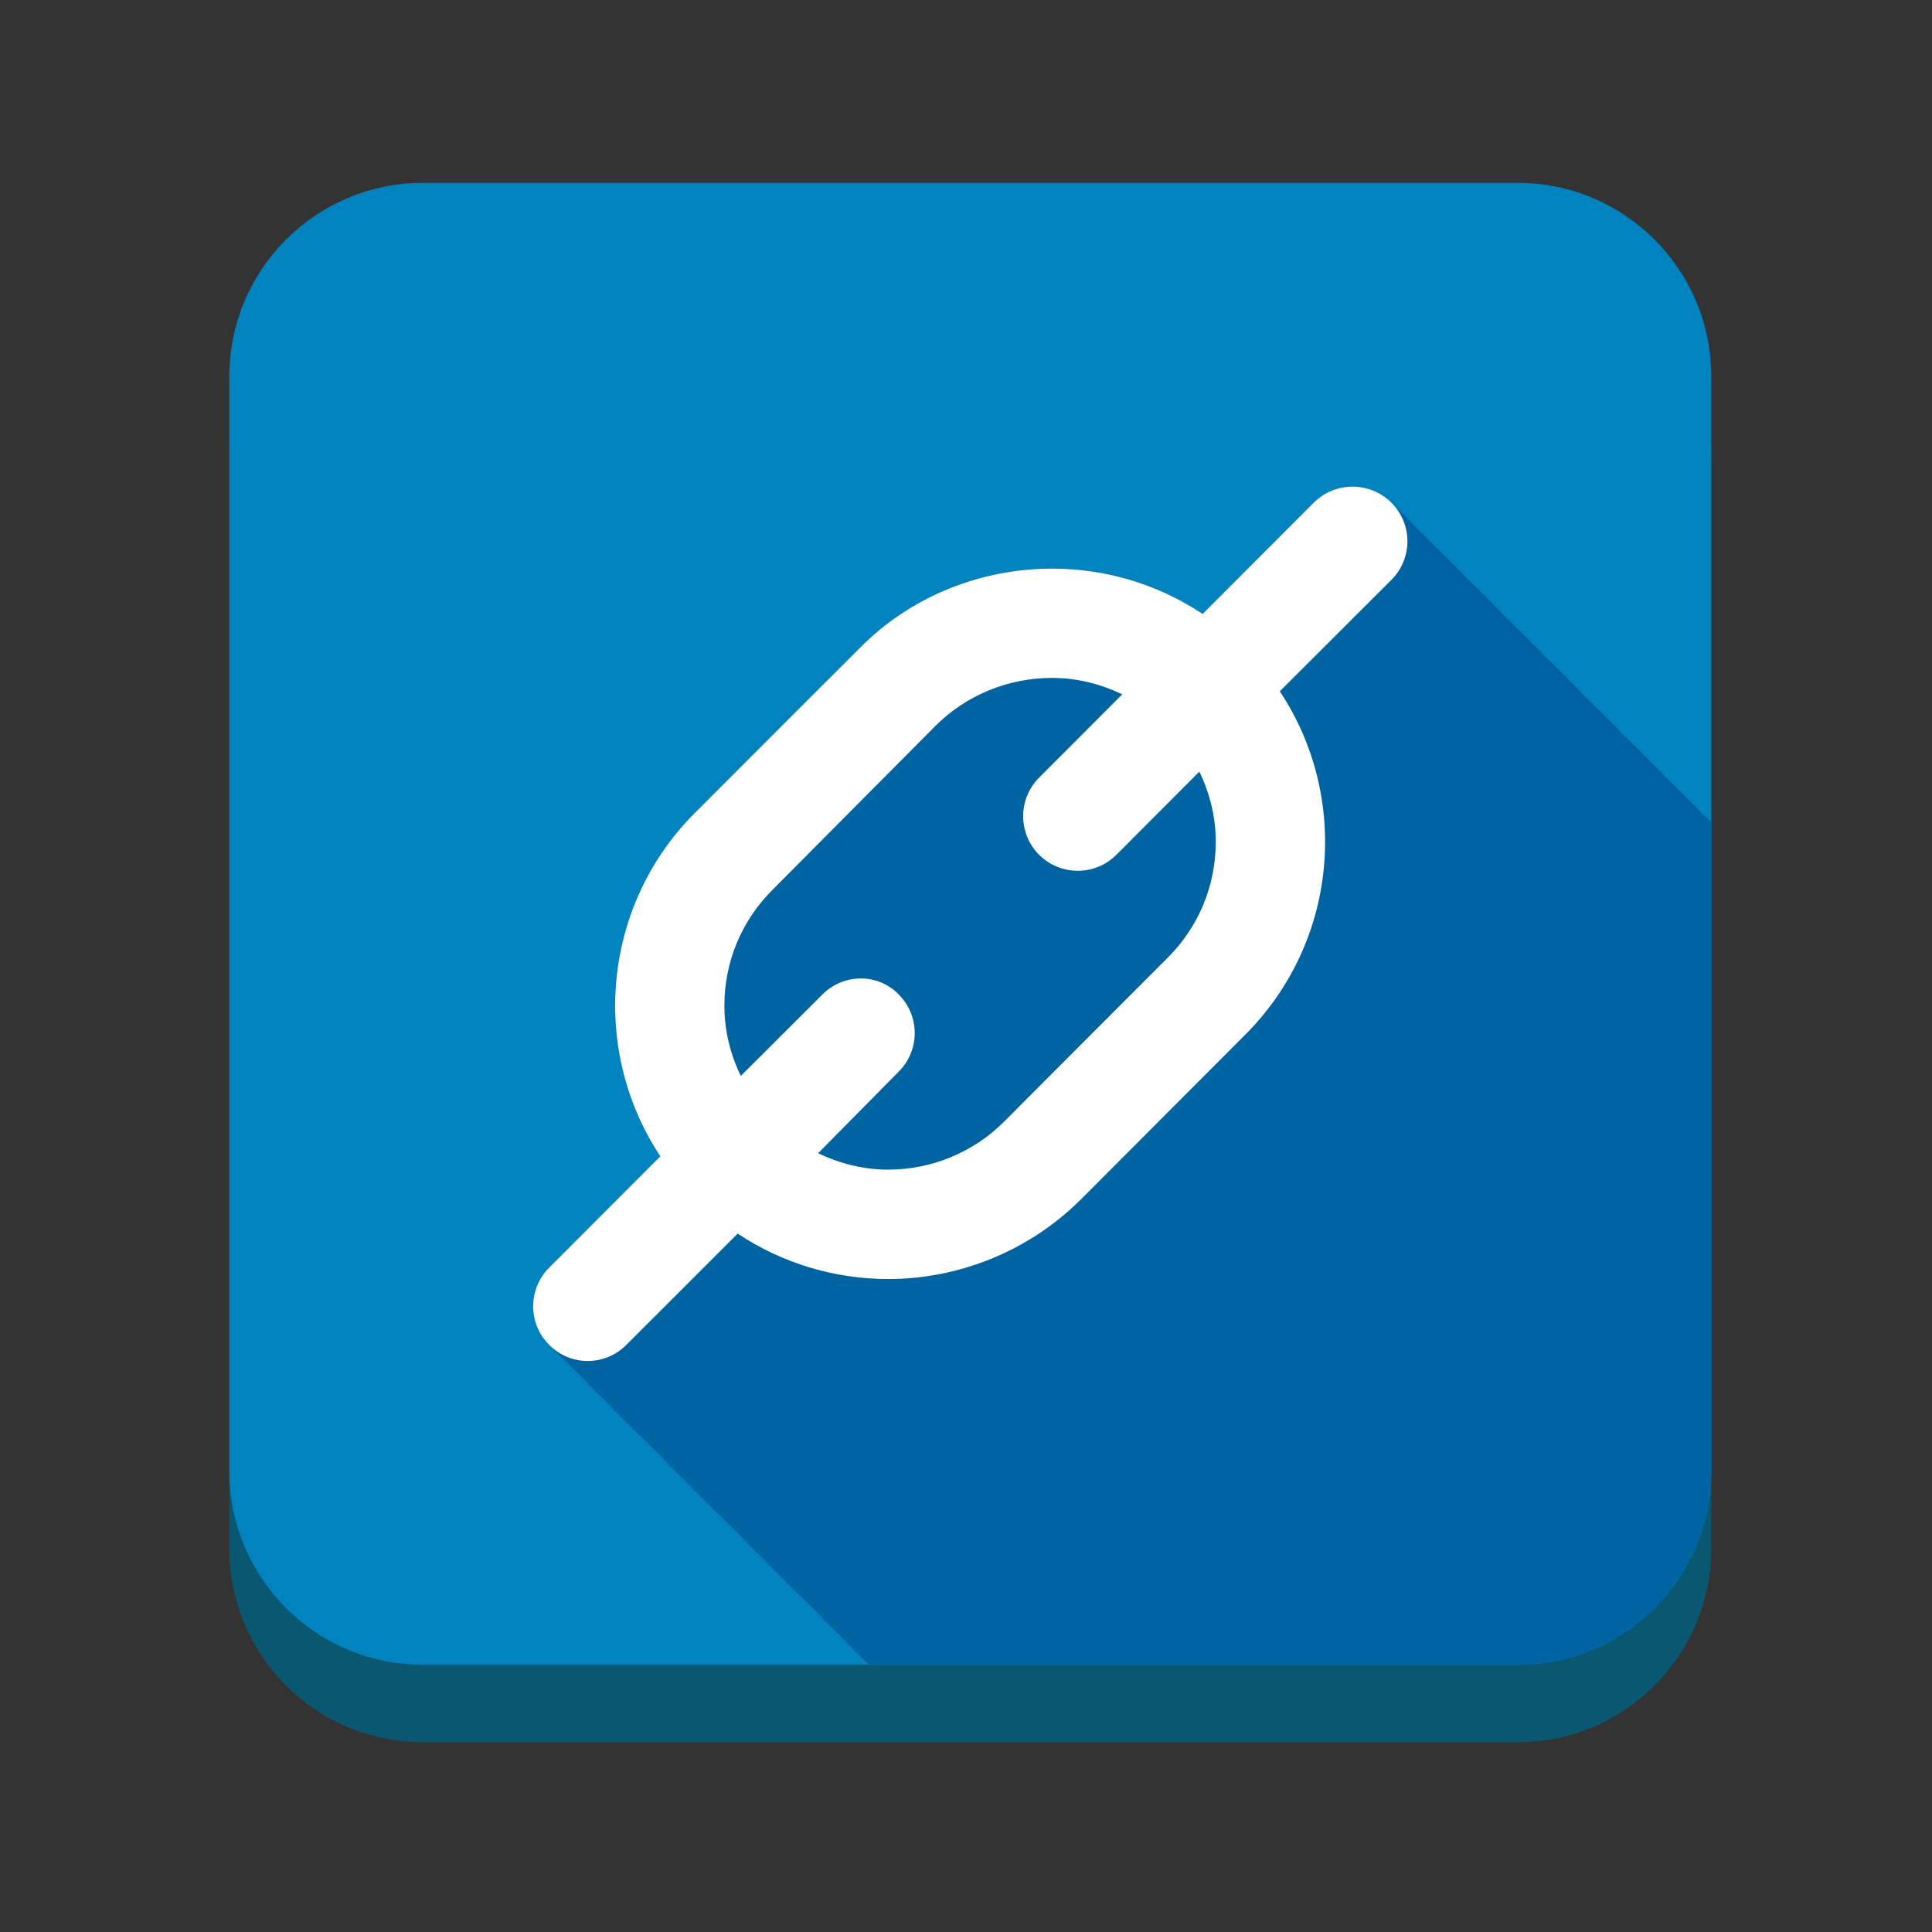 <?xml version="1.0" encoding="UTF-8" standalone="no"?>
<svg
   xmlns:dc="http://purl.org/dc/elements/1.1/"
   xmlns:cc="http://creativecommons.org/ns#"
   xmlns:rdf="http://www.w3.org/1999/02/22-rdf-syntax-ns#"
   xmlns:svg="http://www.w3.org/2000/svg"
   xmlns="http://www.w3.org/2000/svg"
   xmlns:sodipodi="http://sodipodi.sourceforge.net/DTD/sodipodi-0.dtd"
   xmlns:inkscape="http://www.inkscape.org/namespaces/inkscape"
   enable-background="new 0 0 512 512"
   height="50"
   id="Layer_1"
   version="1.1"
   viewBox="0 0 50 50"
   width="50"
   xml:space="preserve"
   inkscape:version="0.91 r"
   sodipodi:docname="link.svg"><rect x="0" y="0" width="50" height="50" fill="#333333" stroke="none"/><defs
     id="defs13" /><sodipodi:namedview
     pagecolor="#ffffff"
     bordercolor="#666666"
     borderopacity="1"
     objecttolerance="10"
     gridtolerance="10"
     guidetolerance="10"
     inkscape:pageopacity="0"
     inkscape:pageshadow="2"
     inkscape:window-width="1722"
     inkscape:window-height="1030"
     id="namedview11"
     showgrid="false"
     inkscape:zoom="9.3622602"
     inkscape:cx="27.98259"
     inkscape:cy="14.072169"
     inkscape:window-x="0"
     inkscape:window-y="0"
     inkscape:window-maximized="0"
     inkscape:current-layer="Layer_1" /><g
     id="g4143"
     transform="matrix(0.081,0,0,0.081,4.364,41.638)"><path
       style="fill:#0a5772"
       inkscape:connector-curvature="0"
       id="path3"
       d="m 492.879,-19.268 c 0,34.171 -27.701,61.872 -61.873,61.872 l -349.743,0 C 47.092,42.604 19.39,14.903 19.39,-19.268 l 0,-349.745 c 0,-34.171 27.702,-61.873 61.873,-61.873 l 349.743,0 c 34.172,0 61.873,27.701 61.873,61.873 l 0,349.745 z" /><path
       style="fill:#0083be"
       inkscape:connector-curvature="0"
       id="path5"
       d="m 492.879,-44.012 c 0,34.172 -27.701,61.873 -61.873,61.873 l -349.743,0 C 47.092,17.861 19.39,-9.84 19.39,-44.012 l 0,-349.745 c 0,-34.17 27.702,-61.872 61.873,-61.872 l 349.743,0 c 34.172,0 61.873,27.702 61.873,61.872 l 0,349.745 z" /><path
       style="fill:#0064a2"
       inkscape:connector-curvature="0"
       id="path7"
       d="m 492.879,-44.012 0,-207.306 c -0.899,-0.877 -1.803,-1.749 -2.725,-2.599 -3.994,-4.324 -8.334,-8.374 -12.49,-12.542 -4.164,-4.139 -8.192,-8.479 -12.51,-12.458 -3.994,-4.324 -8.334,-8.374 -12.49,-12.542 -4.164,-4.139 -8.192,-8.479 -12.51,-12.458 -3.994,-4.324 -8.334,-8.374 -12.49,-12.542 -4.164,-4.139 -8.192,-8.479 -12.51,-12.458 -3.994,-4.324 -8.334,-8.374 -12.49,-12.542 -4.142,-4.117 -8.15,-8.419 -12.419,-12.404 -6.795,-6.343 -17.782,-6.168 -24.353,0.411 -2.156,2.158 -4.313,4.317 -6.468,6.477 -8.469,8.479 -16.938,16.959 -25.406,25.439 -1.064,1.066 -2.129,2.132 -3.194,3.198 -0.09,0.09 -0.315,0.417 -0.445,0.446 -2.477,-1.644 -5.035,-3.162 -7.667,-4.544 -10.269,-5.396 -21.605,-8.685 -33.165,-9.642 -21.488,-1.78 -43.446,4.52 -60.502,17.764 -7.104,5.517 -13.306,12.383 -19.657,18.734 -8.996,8.996 -17.992,17.992 -26.988,26.988 -5.435,5.435 -11.042,10.746 -16.291,16.364 -13.302,14.236 -21.514,32.787 -23.135,52.202 -1.597,19.127 3.212,38.574 13.655,54.691 0.46,0.709 0.615,0.607 0.136,1.088 -0.39,0.39 -0.78,0.781 -1.17,1.17 -1.442,1.443 -2.884,2.887 -4.326,4.33 -4.372,4.377 -8.745,8.752 -13.117,13.129 -4.147,4.15 -8.294,8.301 -12.441,12.451 -2.689,2.691 -5.741,5.295 -7.446,8.756 -2.038,4.138 -2.347,9.025 -0.853,13.389 0.763,2.229 1.985,4.291 3.571,6.033 1.927,2.115 4.039,4.167 6.135,6.113 1.995,2.16 4.29,4.059 6.233,6.263 1.931,2.19 4.167,4.2 6.24,6.258 4.142,4.173 8.219,8.479 12.527,12.479 1.995,2.16 4.29,4.059 6.233,6.263 1.931,2.19 4.167,4.2 6.24,6.258 4.142,4.173 8.219,8.479 12.527,12.479 1.995,2.16 4.29,4.059 6.233,6.263 1.931,2.19 4.167,4.2 6.24,6.258 4.142,4.173 8.219,8.479 12.527,12.479 1.995,2.16 4.29,4.059 6.233,6.263 1.931,2.19 4.167,4.2 6.24,6.258 3.036,3.058 6.039,6.187 9.121,9.216 l 207.295,0 c 34.171,0 61.872,-27.701 61.872,-61.873 z" /><path
       style="fill:#ffffff"
       inkscape:connector-curvature="0"
       id="path9"
       d="m 390.664,-353.458 c -6.825,-6.806 -17.986,-6.806 -24.765,0 l -35.521,35.567 c -14.58,-9.681 -31.289,-14.485 -48.059,-14.485 -22.353,0 -44.981,8.521 -61.715,25.579 l -52.374,52.375 c -29.863,29.832 -33.55,75.971 -11.119,109.827 l -35.522,35.553 c -6.826,6.811 -6.826,17.91 0,24.688 3.396,3.419 7.84,5.146 12.323,5.146 4.485,0 8.941,-1.727 12.329,-5.146 l 35.57,-35.556 c 14.544,9.688 31.363,14.515 48.134,14.515 22.03,0 44.649,-8.538 61.709,-25.612 l 52.248,-52.367 c 29.882,-29.824 33.605,-75.981 11.126,-109.801 l 35.636,-35.587 c 6.846,-6.813 6.846,-17.87 0,-24.696 z m -56.098,108.369 c 0,13.985 -5.451,27.167 -15.349,37.022 l -52.264,52.375 c -9.894,9.91 -23.31,15.348 -37.009,15.348 -7.922,0 -15.484,-1.919 -22.431,-5.243 l 25.749,-26.069 c 6.826,-6.795 6.826,-17.859 0,-24.648 -6.516,-6.824 -17.581,-6.824 -24.375,0 l -26.077,26.025 c -3.346,-6.91 -5.242,-14.501 -5.242,-22.43 0,-13.975 5.451,-27.157 15.358,-37.021 l 52.053,-52.375 c 9.89,-9.903 23.352,-15.354 37.341,-15.354 7.878,0 15.425,1.94 22.379,5.25 l -26.551,26.595 c -6.828,6.827 -6.828,17.859 0,24.695 3.402,3.388 7.896,5.093 12.338,5.093 4.448,0 8.891,-1.705 12.311,-5.093 l 26.525,-26.593 c 3.342,6.912 5.244,14.512 5.244,22.423 z" /></g></svg>